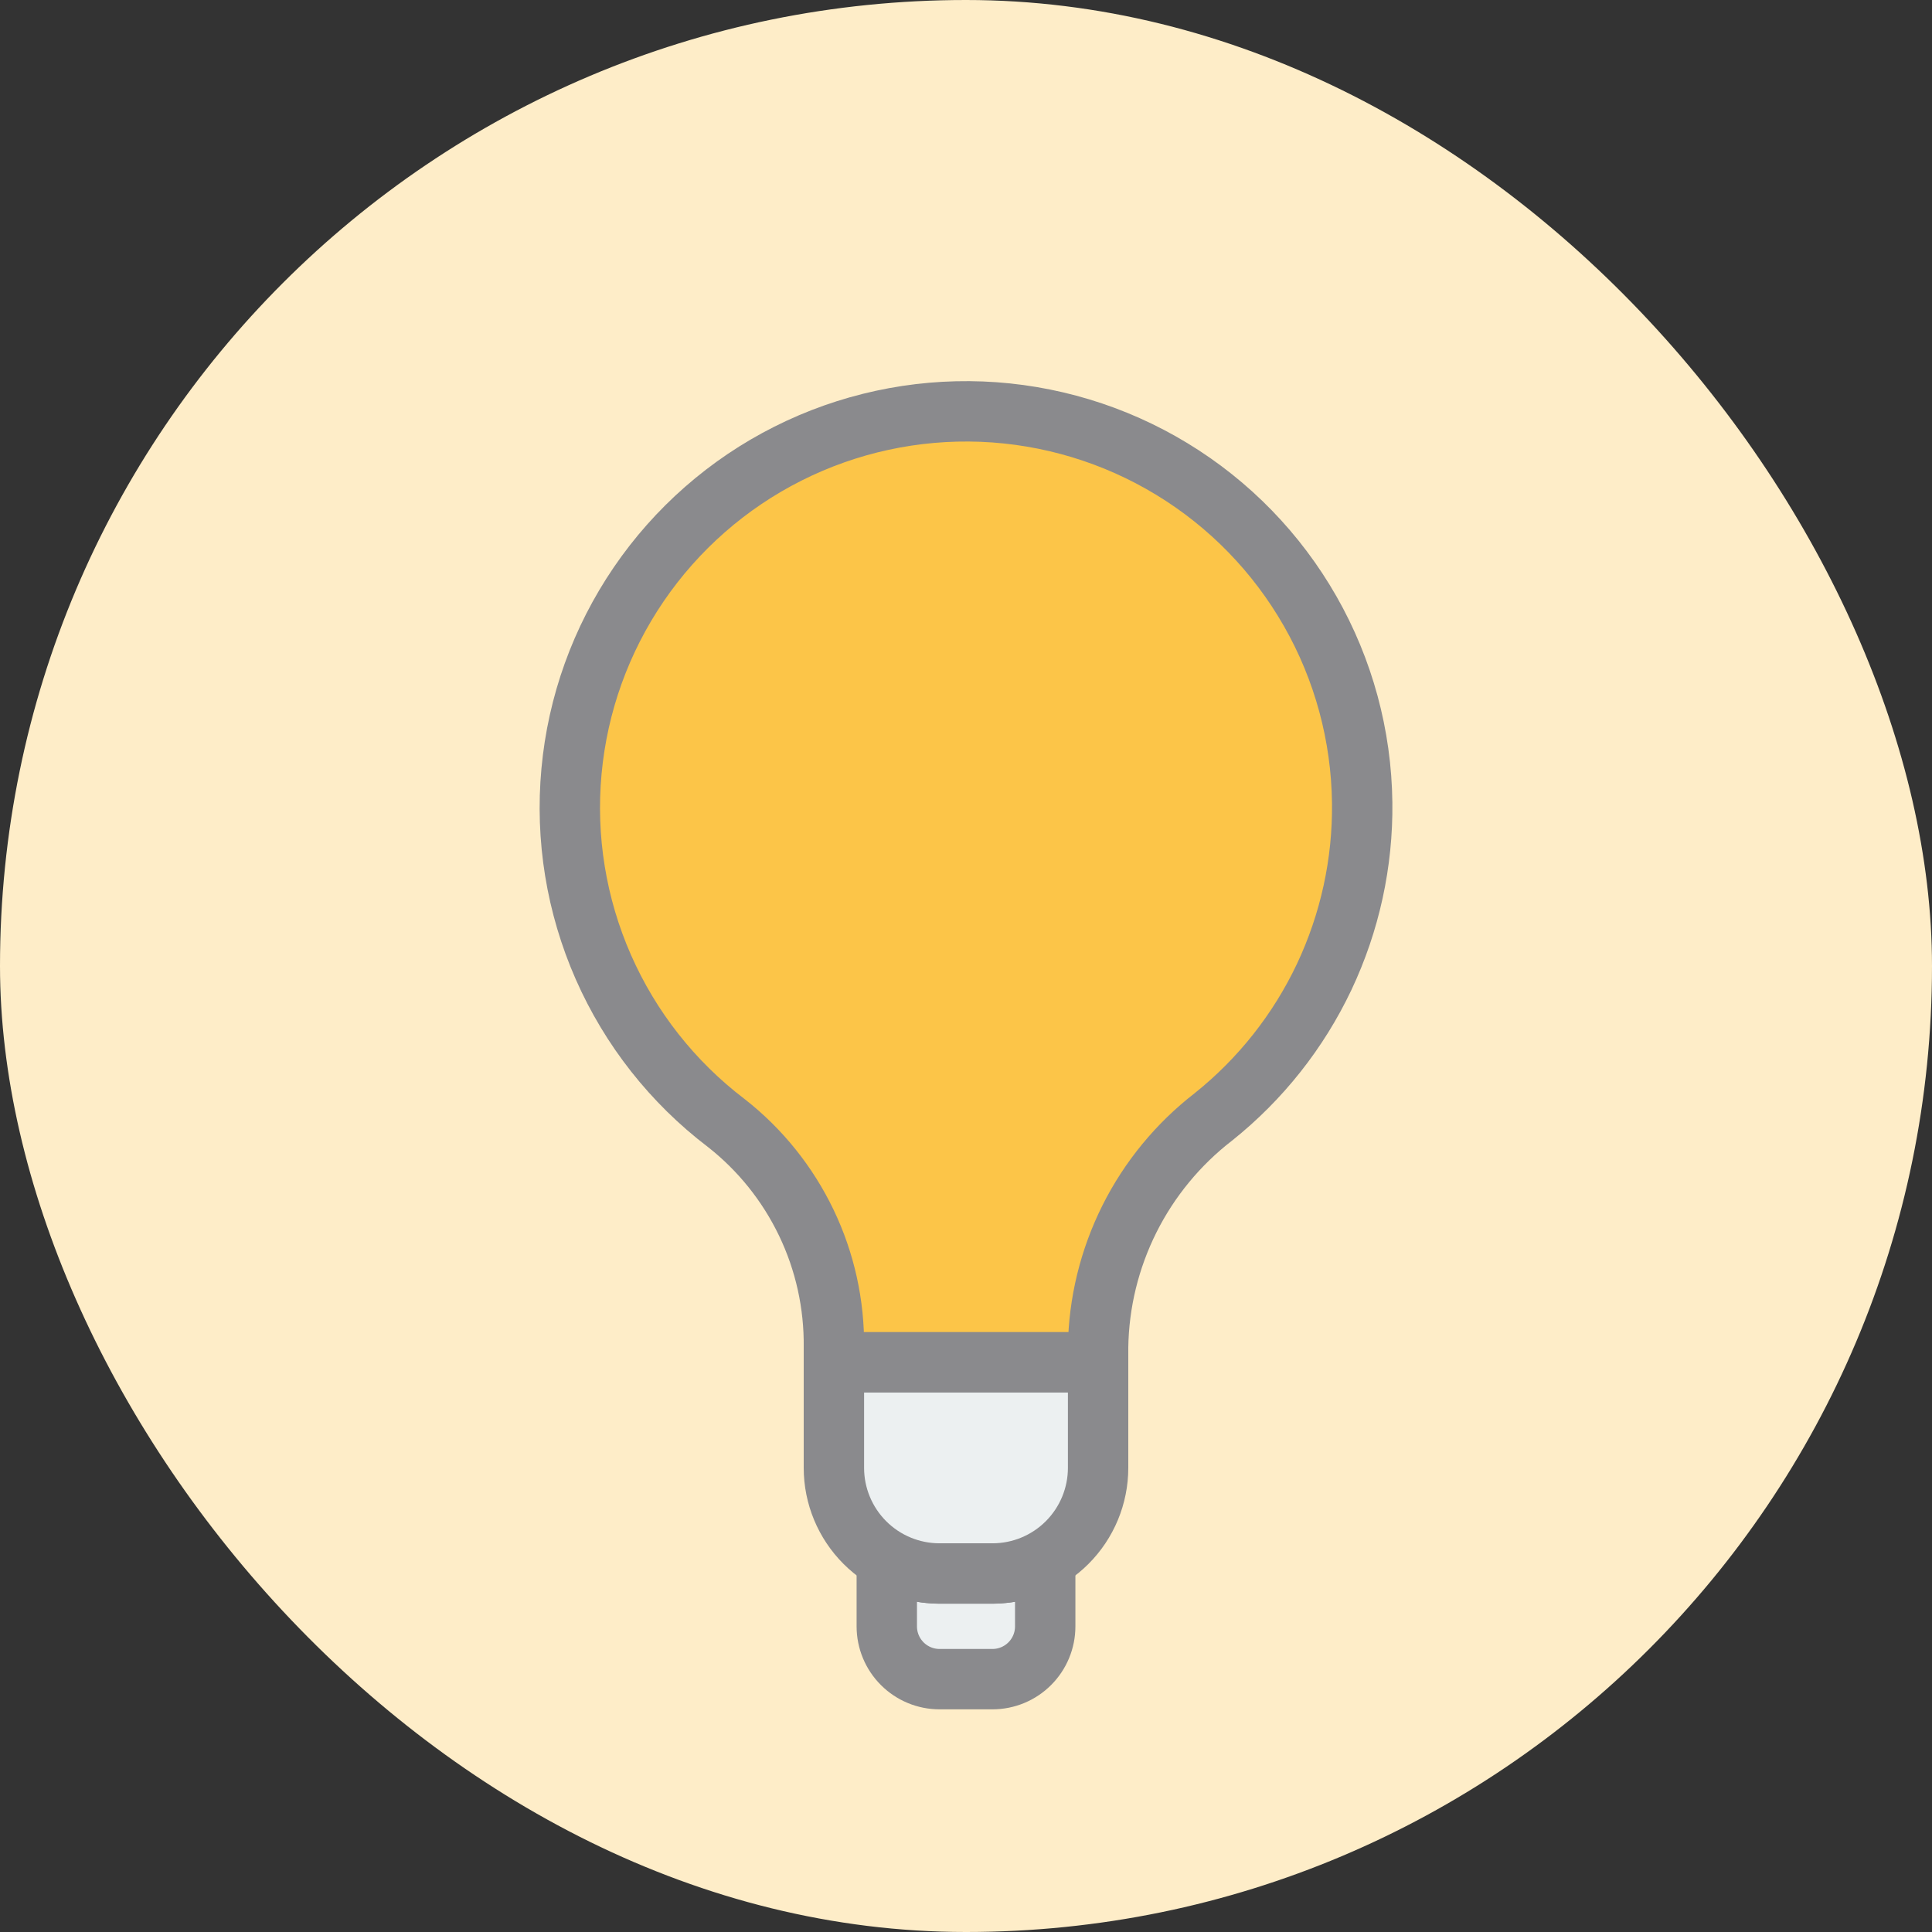 <svg width="32" height="32" viewBox="0 0 32 32" fill="none" xmlns="http://www.w3.org/2000/svg">
<rect x="0" y="0" width="32" height="32" fill="#333333" stroke="none"/>
<rect width="32" height="32" rx="16" fill="#FEEDC8"/>
<path d="M17.312 25.826V26.938C17.312 27.17 17.22 27.392 17.056 27.556C16.892 27.72 16.67 27.812 16.438 27.812H15.562C15.33 27.812 15.108 27.72 14.944 27.556C14.78 27.392 14.688 27.17 14.688 26.938V25.826C14.953 25.98 15.255 26.062 15.562 26.062H16.438C16.745 26.062 17.047 25.98 17.312 25.826Z" fill="#ECF0F1" stroke="#8A8A8D" stroke-linecap="round" stroke-linejoin="round"/>
<path d="M18.188 22.562V24.312C18.188 24.777 18.003 25.222 17.675 25.55C17.347 25.878 16.902 26.062 16.438 26.062H15.562C15.098 26.062 14.653 25.878 14.325 25.55C13.997 25.222 13.812 24.777 13.812 24.312V22.562H18.188Z" fill="#ECF0F1" stroke="#8A8A8D" stroke-linecap="round" stroke-linejoin="round"/>
<path d="M22.562 13.296C22.574 14.293 22.358 15.28 21.932 16.182C21.505 17.083 20.878 17.875 20.099 18.498C19.514 18.95 19.038 19.528 18.707 20.189C18.376 20.851 18.198 21.578 18.188 22.318V22.563H13.812V22.318C13.82 21.602 13.664 20.895 13.354 20.25C13.044 19.605 12.591 19.04 12.027 18.599C11.141 17.925 10.441 17.036 9.993 16.017C9.545 14.998 9.363 13.882 9.466 12.773C9.568 11.664 9.951 10.6 10.578 9.68C11.205 8.76 12.056 8.014 13.05 7.514C14.045 7.013 15.15 6.774 16.263 6.818C17.375 6.863 18.458 7.19 19.409 7.768C20.361 8.346 21.149 9.157 21.701 10.124C22.253 11.091 22.549 12.183 22.562 13.296Z" fill="#FCC548" stroke="#8A8A8D" stroke-linecap="round" stroke-linejoin="round"/>
</svg>
